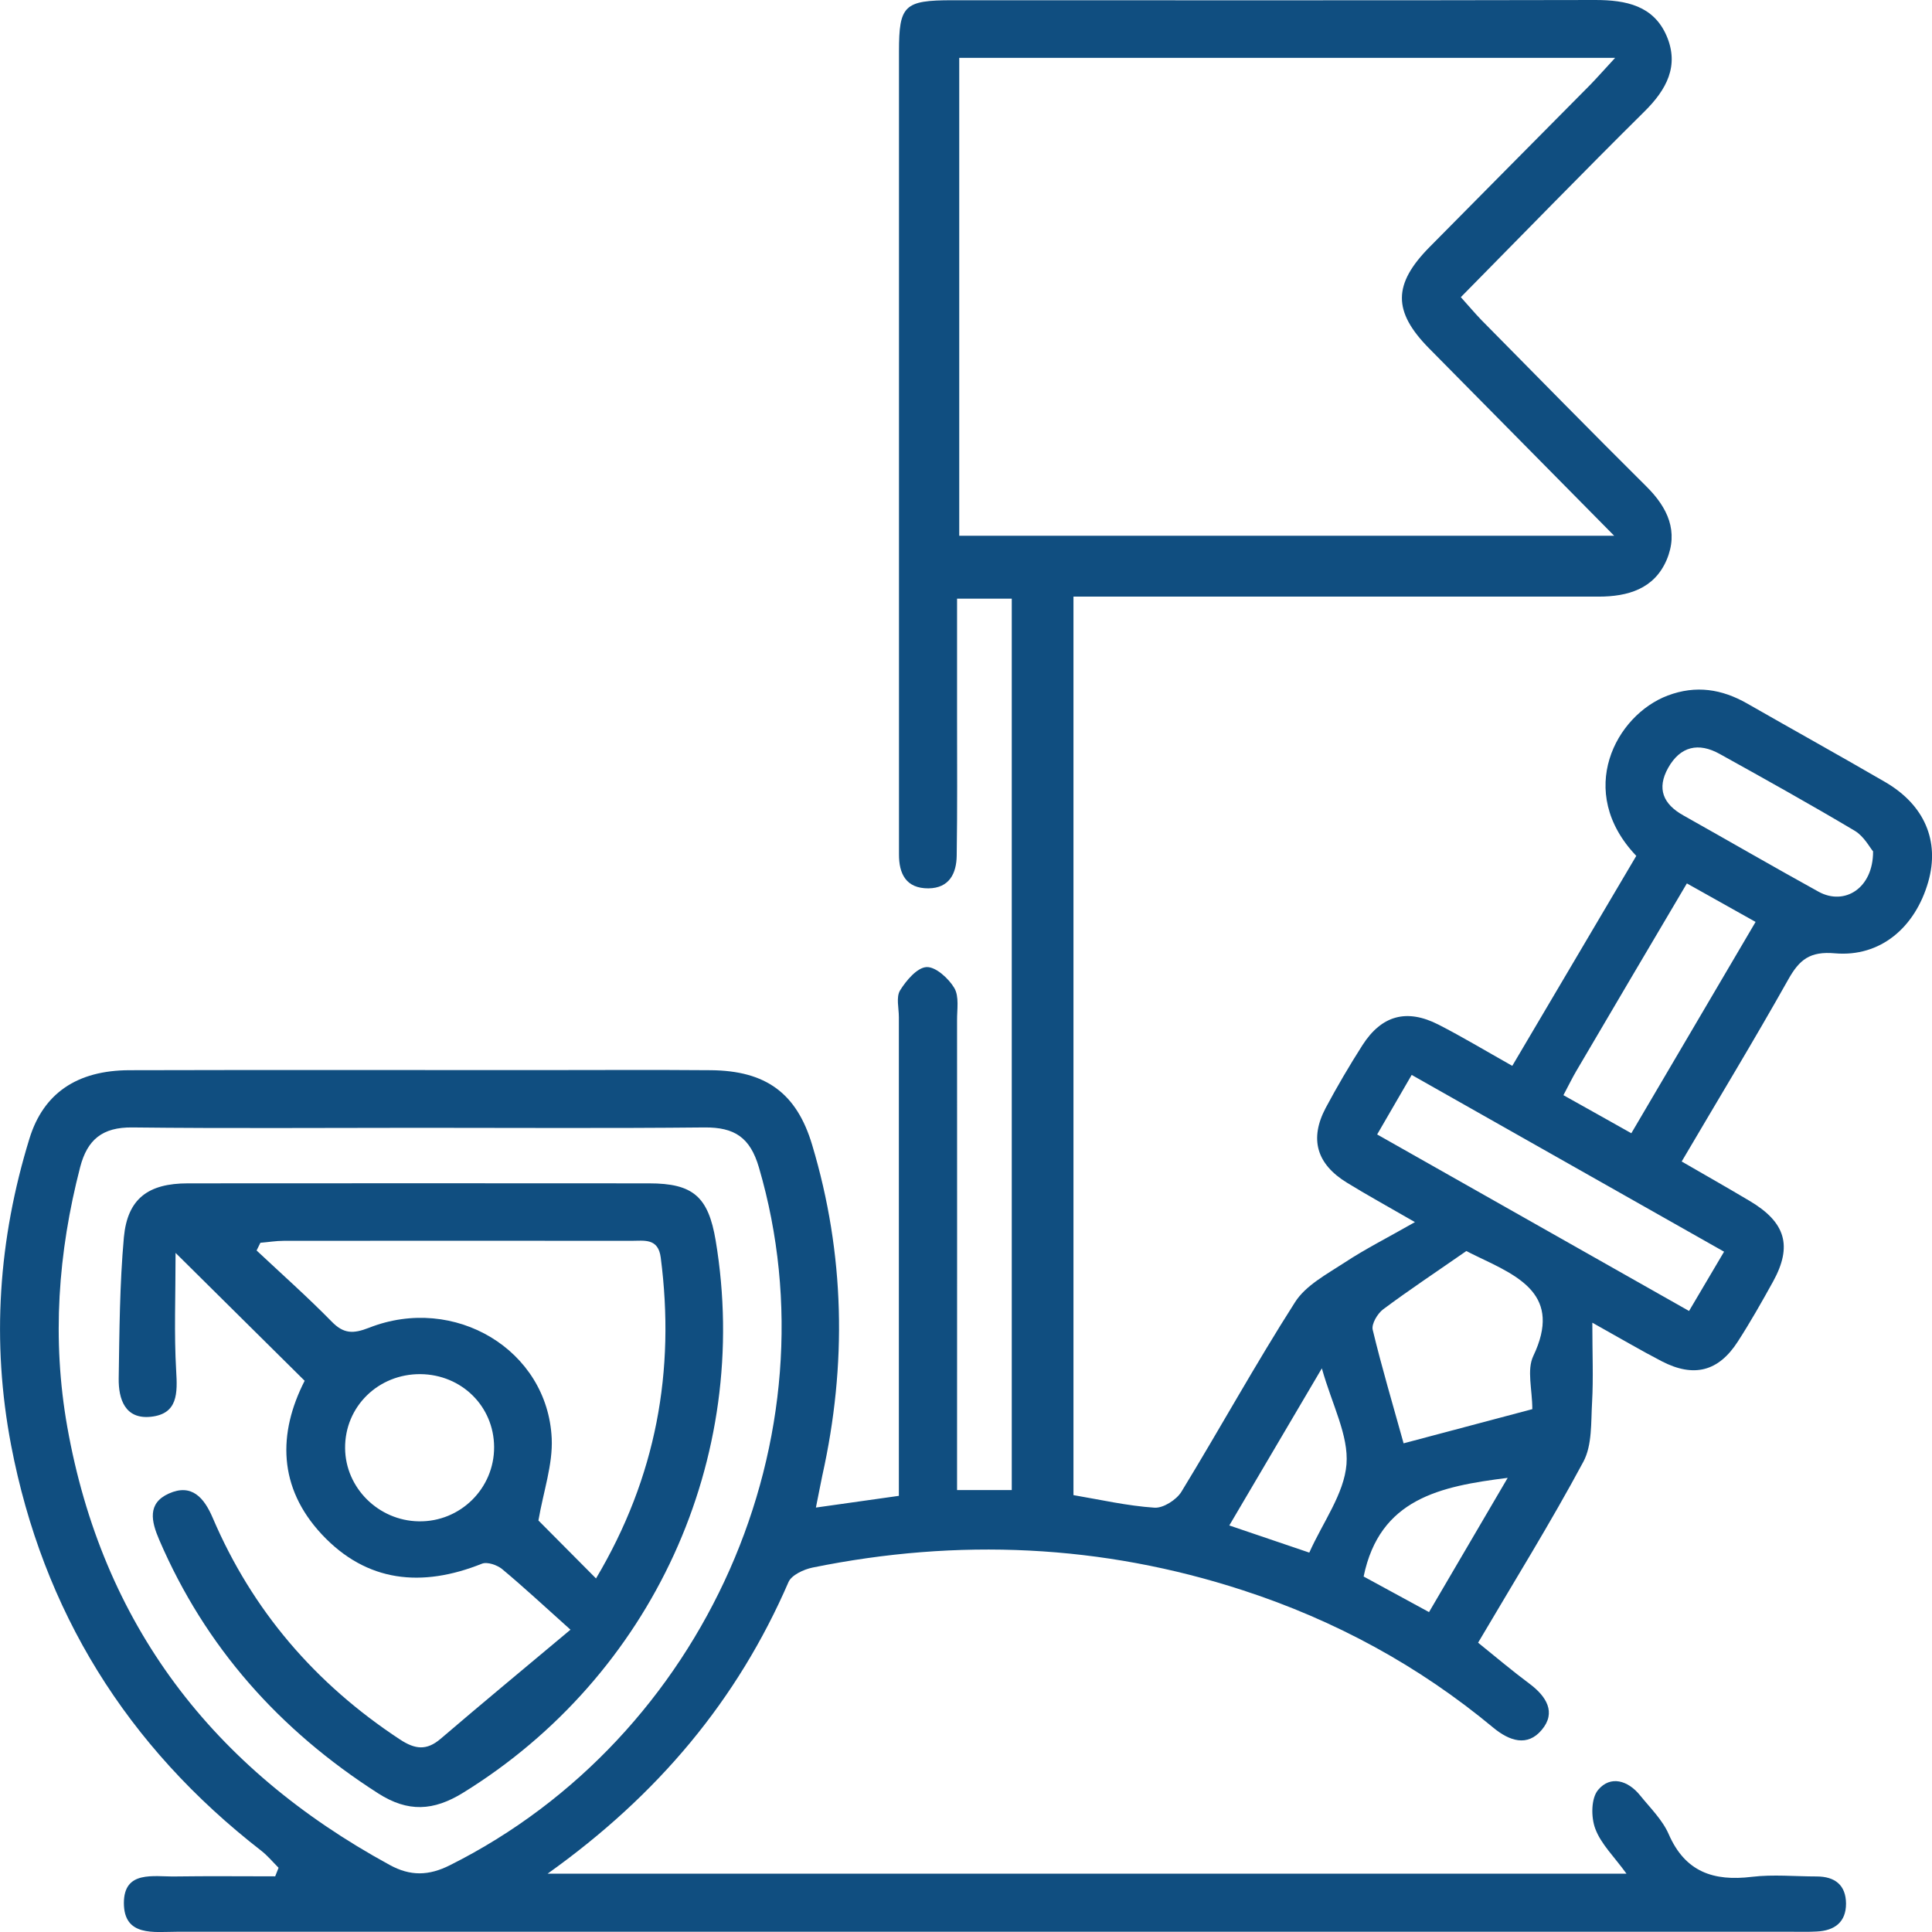 <svg width="16" height="16" viewBox="0 0 16 16" fill="none" xmlns="http://www.w3.org/2000/svg">
<g clip-path="url(#clip0_2078_1588)">
<path d="M13.47 15.517C13.368 15.376 13.259 15.272 13.212 15.146C13.175 15.05 13.176 14.891 13.236 14.822C13.337 14.702 13.482 14.744 13.582 14.868C13.666 14.972 13.768 15.071 13.82 15.191C13.956 15.502 14.19 15.582 14.509 15.543C14.685 15.522 14.866 15.54 15.044 15.54C15.197 15.54 15.287 15.612 15.288 15.765C15.288 15.918 15.194 15.989 15.045 15.996C14.977 16 14.909 15.998 14.841 15.998C10.383 15.998 5.924 15.998 1.466 15.998C1.276 15.998 1.026 16.041 1.026 15.76C1.026 15.487 1.272 15.543 1.451 15.54C1.727 15.536 2.003 15.539 2.279 15.539C2.288 15.515 2.298 15.491 2.307 15.468C2.26 15.421 2.217 15.369 2.165 15.328C1.048 14.461 0.355 13.342 0.092 11.969C-0.072 11.11 -0.013 10.263 0.244 9.429C0.359 9.055 0.637 8.864 1.072 8.863C2.201 8.86 3.33 8.862 4.46 8.862C4.936 8.862 5.412 8.859 5.887 8.863C6.341 8.867 6.598 9.052 6.726 9.482C6.997 10.386 7.015 11.3 6.81 12.22C6.793 12.299 6.779 12.379 6.757 12.485C6.994 12.451 7.2 12.422 7.444 12.388C7.444 12.298 7.444 12.21 7.444 12.122C7.444 10.889 7.444 9.656 7.444 8.423C7.444 8.348 7.42 8.258 7.454 8.202C7.505 8.12 7.595 8.013 7.673 8.009C7.749 8.005 7.856 8.103 7.903 8.182C7.945 8.253 7.925 8.36 7.926 8.452C7.927 9.643 7.926 10.834 7.926 12.026C7.926 12.125 7.926 12.223 7.926 12.34H8.379V4.958H7.926C7.926 5.292 7.926 5.614 7.926 5.937C7.926 6.32 7.929 6.703 7.923 7.086C7.921 7.232 7.863 7.355 7.689 7.357C7.504 7.358 7.444 7.237 7.445 7.074C7.445 7.033 7.445 6.991 7.445 6.949C7.445 4.775 7.445 2.601 7.445 0.427C7.445 0.044 7.488 0.002 7.887 0.002C9.661 0.002 11.436 0.004 13.211 0C13.467 -7.67905e-06 13.694 0.047 13.802 0.297C13.908 0.544 13.803 0.741 13.619 0.923C13.112 1.425 12.615 1.937 12.098 2.461C12.161 2.531 12.213 2.593 12.269 2.651C12.724 3.112 13.177 3.574 13.636 4.03C13.813 4.206 13.902 4.402 13.802 4.638C13.699 4.877 13.482 4.941 13.237 4.941C11.895 4.941 10.554 4.941 9.212 4.941C9.111 4.941 9.01 4.941 8.89 4.941V12.382C9.114 12.42 9.336 12.471 9.561 12.486C9.633 12.491 9.743 12.421 9.784 12.354C10.102 11.833 10.396 11.299 10.725 10.784C10.814 10.644 10.989 10.552 11.137 10.455C11.307 10.343 11.49 10.251 11.718 10.121C11.484 9.986 11.316 9.894 11.154 9.794C10.903 9.64 10.843 9.432 10.979 9.175C11.073 8.999 11.175 8.825 11.283 8.656C11.442 8.408 11.65 8.351 11.914 8.486C12.109 8.586 12.297 8.699 12.524 8.827C12.87 8.241 13.211 7.664 13.551 7.088C13.043 6.555 13.381 5.922 13.812 5.76C14.046 5.672 14.26 5.707 14.469 5.826C14.85 6.044 15.234 6.257 15.613 6.477C15.939 6.667 16.065 6.966 15.969 7.303C15.86 7.683 15.571 7.927 15.197 7.895C14.988 7.876 14.901 7.949 14.81 8.111C14.528 8.613 14.229 9.105 13.927 9.619C14.128 9.735 14.309 9.838 14.489 9.945C14.788 10.122 14.846 10.318 14.684 10.613C14.591 10.781 14.496 10.949 14.392 11.11C14.232 11.359 14.027 11.411 13.761 11.273C13.591 11.185 13.427 11.088 13.187 10.954C13.187 11.214 13.196 11.413 13.185 11.611C13.175 11.778 13.187 11.966 13.113 12.105C12.841 12.612 12.537 13.101 12.241 13.604C12.393 13.727 12.527 13.84 12.668 13.945C12.807 14.049 12.889 14.182 12.769 14.325C12.65 14.469 12.5 14.418 12.367 14.308C11.751 13.796 11.058 13.419 10.293 13.17C9.124 12.789 7.933 12.737 6.729 12.982C6.656 12.997 6.555 13.044 6.53 13.102C6.108 14.076 5.451 14.864 4.535 15.517H13.471H13.47ZM7.944 4.437H13.368C12.836 3.899 12.335 3.392 11.834 2.884C11.534 2.579 11.535 2.354 11.839 2.046C12.282 1.597 12.727 1.15 13.17 0.702C13.23 0.64 13.287 0.575 13.376 0.479H7.944V4.437ZM3.465 9.34C2.675 9.34 1.886 9.346 1.096 9.337C0.847 9.334 0.723 9.439 0.664 9.665C0.48 10.375 0.429 11.091 0.557 11.816C0.847 13.45 1.757 14.643 3.226 15.444C3.398 15.539 3.551 15.535 3.726 15.447C5.84 14.389 6.939 11.901 6.285 9.668C6.212 9.419 6.083 9.335 5.834 9.337C5.045 9.345 4.255 9.34 3.465 9.34ZM14.278 10.366C13.406 9.873 12.554 9.391 11.691 8.902C11.587 9.08 11.501 9.229 11.405 9.395C12.275 9.888 13.127 10.37 13.988 10.857C14.089 10.686 14.173 10.543 14.278 10.366L14.278 10.366ZM12.143 10.361C11.89 10.537 11.668 10.684 11.455 10.843C11.408 10.878 11.357 10.964 11.368 11.012C11.443 11.324 11.535 11.632 11.624 11.953C11.996 11.854 12.342 11.762 12.69 11.67C12.69 11.508 12.643 11.346 12.698 11.23C12.938 10.726 12.582 10.572 12.231 10.404C12.193 10.386 12.156 10.367 12.145 10.361H12.143ZM12.948 9.07C13.144 9.179 13.317 9.277 13.51 9.385C13.858 8.793 14.194 8.221 14.539 7.635C14.338 7.523 14.16 7.422 13.97 7.316C13.654 7.851 13.353 8.36 13.054 8.87C13.021 8.926 12.992 8.986 12.948 9.069V9.07ZM15.513 7.052C15.484 7.018 15.437 6.926 15.36 6.88C14.992 6.661 14.617 6.452 14.242 6.244C14.066 6.146 13.916 6.18 13.815 6.359C13.719 6.531 13.773 6.659 13.941 6.753C14.315 6.963 14.686 7.178 15.061 7.385C15.276 7.503 15.513 7.356 15.512 7.052L15.513 7.052ZM10.18 12.633C10.402 12.709 10.606 12.778 10.843 12.858C10.956 12.605 11.131 12.372 11.151 12.127C11.17 11.887 11.032 11.635 10.947 11.332C10.67 11.802 10.43 12.21 10.18 12.634V12.633ZM11.835 13.35C12.058 12.969 12.266 12.614 12.486 12.239C11.925 12.309 11.426 12.412 11.293 13.056C11.45 13.141 11.631 13.24 11.835 13.351L11.835 13.35Z" fill="#104E80"/>
<path d="M4.724 13.496C4.499 13.294 4.333 13.14 4.159 12.995C4.118 12.961 4.035 12.932 3.991 12.95C3.494 13.149 3.037 13.105 2.665 12.707C2.302 12.318 2.301 11.87 2.523 11.435C2.179 11.095 1.847 10.766 1.454 10.376C1.454 10.738 1.441 11.046 1.459 11.352C1.47 11.537 1.474 11.709 1.25 11.733C1.035 11.756 0.981 11.586 0.983 11.417C0.989 11.027 0.991 10.635 1.026 10.246C1.056 9.927 1.227 9.8 1.556 9.8C2.829 9.799 4.102 9.799 5.375 9.8C5.74 9.8 5.866 9.91 5.927 10.274C6.228 12.08 5.401 13.88 3.835 14.847C3.59 14.998 3.379 15.01 3.132 14.852C2.313 14.328 1.7 13.639 1.319 12.753C1.253 12.6 1.218 12.45 1.398 12.369C1.589 12.283 1.691 12.405 1.762 12.571C2.089 13.336 2.61 13.944 3.313 14.406C3.438 14.488 3.533 14.499 3.649 14.4C3.99 14.108 4.337 13.821 4.725 13.496L4.724 13.496ZM2.156 10.293C2.146 10.314 2.135 10.335 2.125 10.356C2.333 10.551 2.547 10.741 2.747 10.945C2.846 11.047 2.925 11.047 3.056 10.996C3.764 10.717 4.535 11.179 4.569 11.912C4.579 12.128 4.501 12.348 4.459 12.592C4.592 12.726 4.755 12.89 4.936 13.072C5.436 12.231 5.593 11.351 5.472 10.415C5.451 10.251 5.335 10.276 5.228 10.276C4.269 10.275 3.309 10.275 2.349 10.276C2.285 10.276 2.221 10.287 2.157 10.292L2.156 10.293ZM4.092 11.983C4.09 11.647 3.824 11.384 3.483 11.38C3.133 11.377 2.855 11.649 2.858 11.993C2.86 12.321 3.134 12.594 3.468 12.599C3.812 12.605 4.094 12.326 4.092 11.983Z" fill="#104E80"/>
</g>
<defs>
<clipPath id="clip0_2078_1588">
<rect width="16" height="16" fill="white"/>
</clipPath>
</defs>
</svg>

